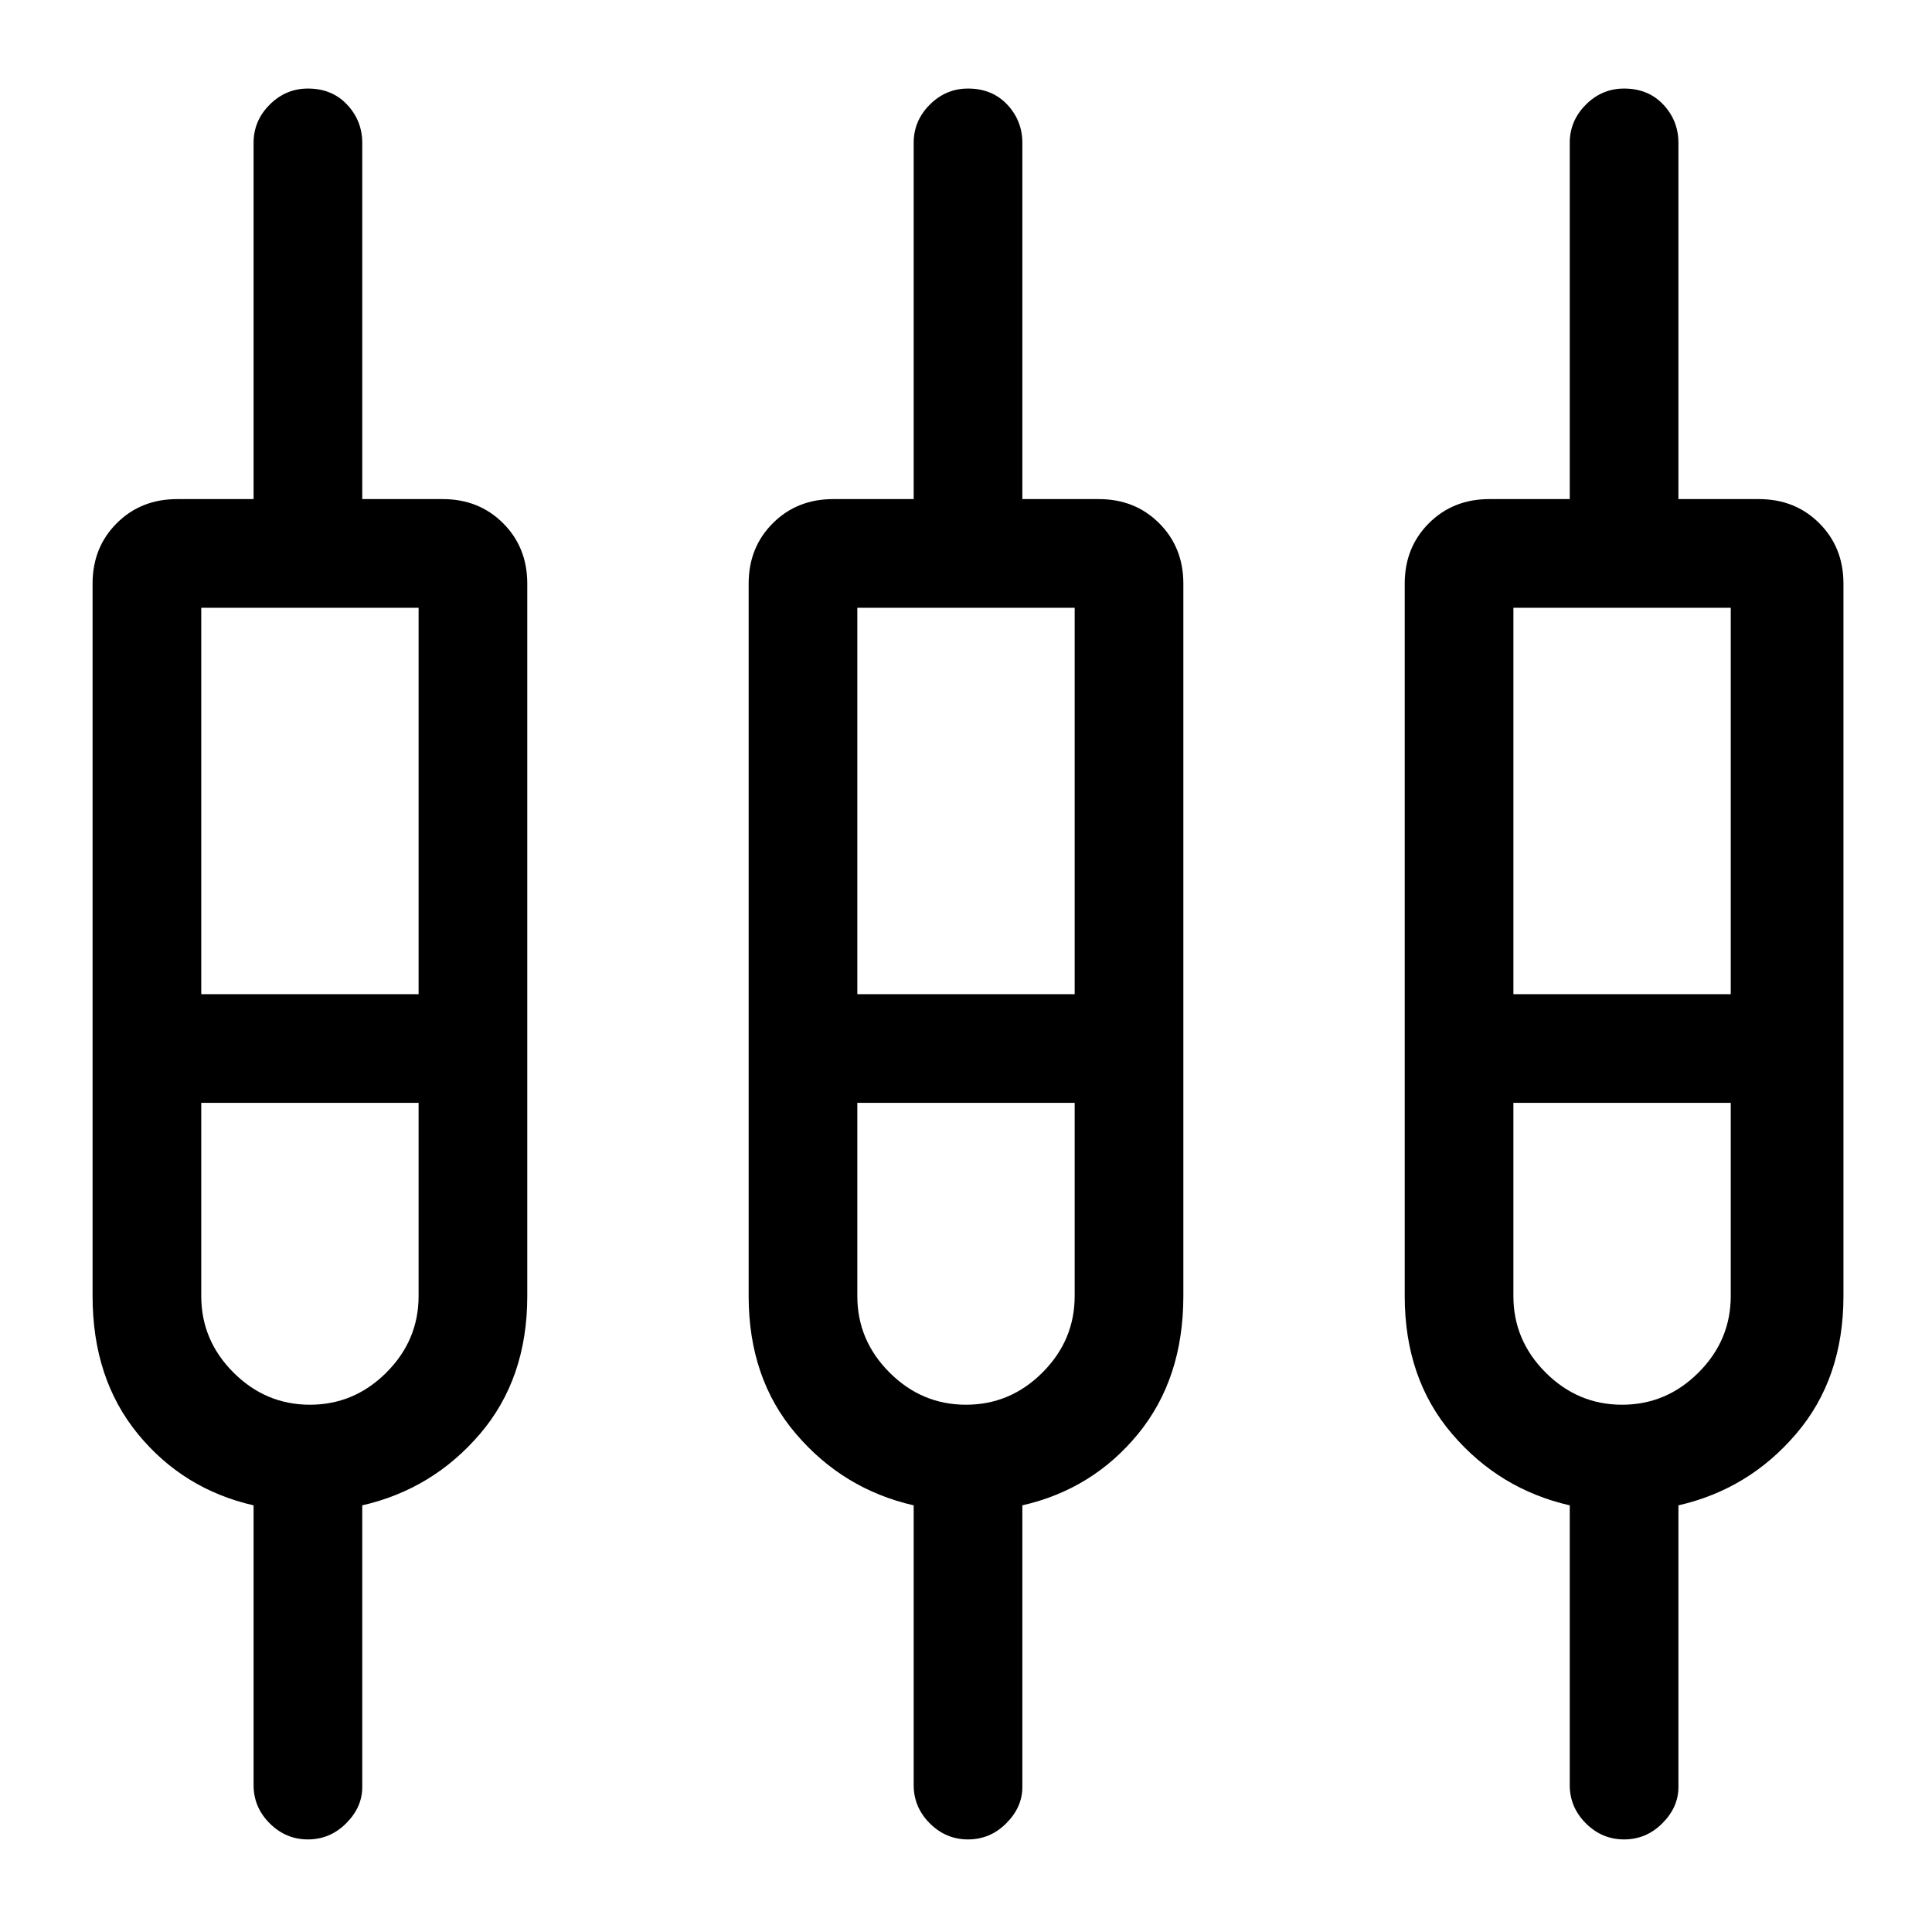 <svg xmlns="http://www.w3.org/2000/svg" height="24" width="24"><path d="M3.825 22.85q-.275 0-.475-.2-.2-.2-.2-.475V18.7q-.875-.2-1.438-.888-.562-.687-.562-1.712V7.25q0-.45.3-.75t.75-.3h.95V1.775q0-.275.2-.475.2-.2.475-.2.3 0 .487.2.188.2.188.475V6.2h1q.45 0 .75.3t.3.75v8.85q0 1.025-.587 1.712-.588.688-1.463.888v3.5q0 .25-.2.45t-.475.2Zm8.2 0q-.275 0-.475-.2-.2-.2-.2-.475V18.7q-.875-.2-1.462-.888Q9.3 17.125 9.3 16.1V7.25q0-.45.3-.75t.75-.3h1V1.775q0-.275.2-.475.2-.2.475-.2.3 0 .488.2.187.2.187.475V6.2h.95q.45 0 .75.3t.3.75v8.85q0 1.025-.562 1.712-.563.688-1.438.888v3.5q0 .25-.2.45t-.475.2Zm8.15 0q-.275 0-.475-.2-.2-.2-.2-.475V18.7q-.875-.2-1.462-.888-.588-.687-.588-1.712V7.25q0-.45.3-.75t.75-.3h1V1.775q0-.275.2-.475.2-.2.475-.2.3 0 .488.2.187.2.187.475V6.2h1q.45 0 .75.3t.3.75v8.85q0 1.025-.588 1.712-.587.688-1.462.888v3.5q0 .25-.2.45t-.475.2ZM2.5 7.55v4.8h2.7v-4.8Zm8.15 0v4.8h2.7v-4.8Zm8.15 0v4.8h2.7v-4.8Zm-14.95 9.9q.55 0 .95-.4.4-.4.4-.95v-2.4H2.5v2.4q0 .55.4.95.4.4.95.4Zm8.15 0q.55 0 .95-.4.4-.4.4-.95v-2.4h-2.7v2.4q0 .55.4.95.4.4.95.4Zm8.15 0q.55 0 .95-.4.4-.4.4-.95v-2.4h-2.7v2.4q0 .55.4.95.4.4.95.4Zm-16.3-4.425Zm8.15 0Zm8.175 0ZM2.5 12.35h2.7-2.7Zm8.15 0h2.7-2.7Zm8.15 0h2.7-2.7ZM3.85 13.7H2.5h2.7-1.35Zm8.15 0h-1.35 2.7H12Zm8.15 0H18.8h2.7-1.35Z"/></svg>